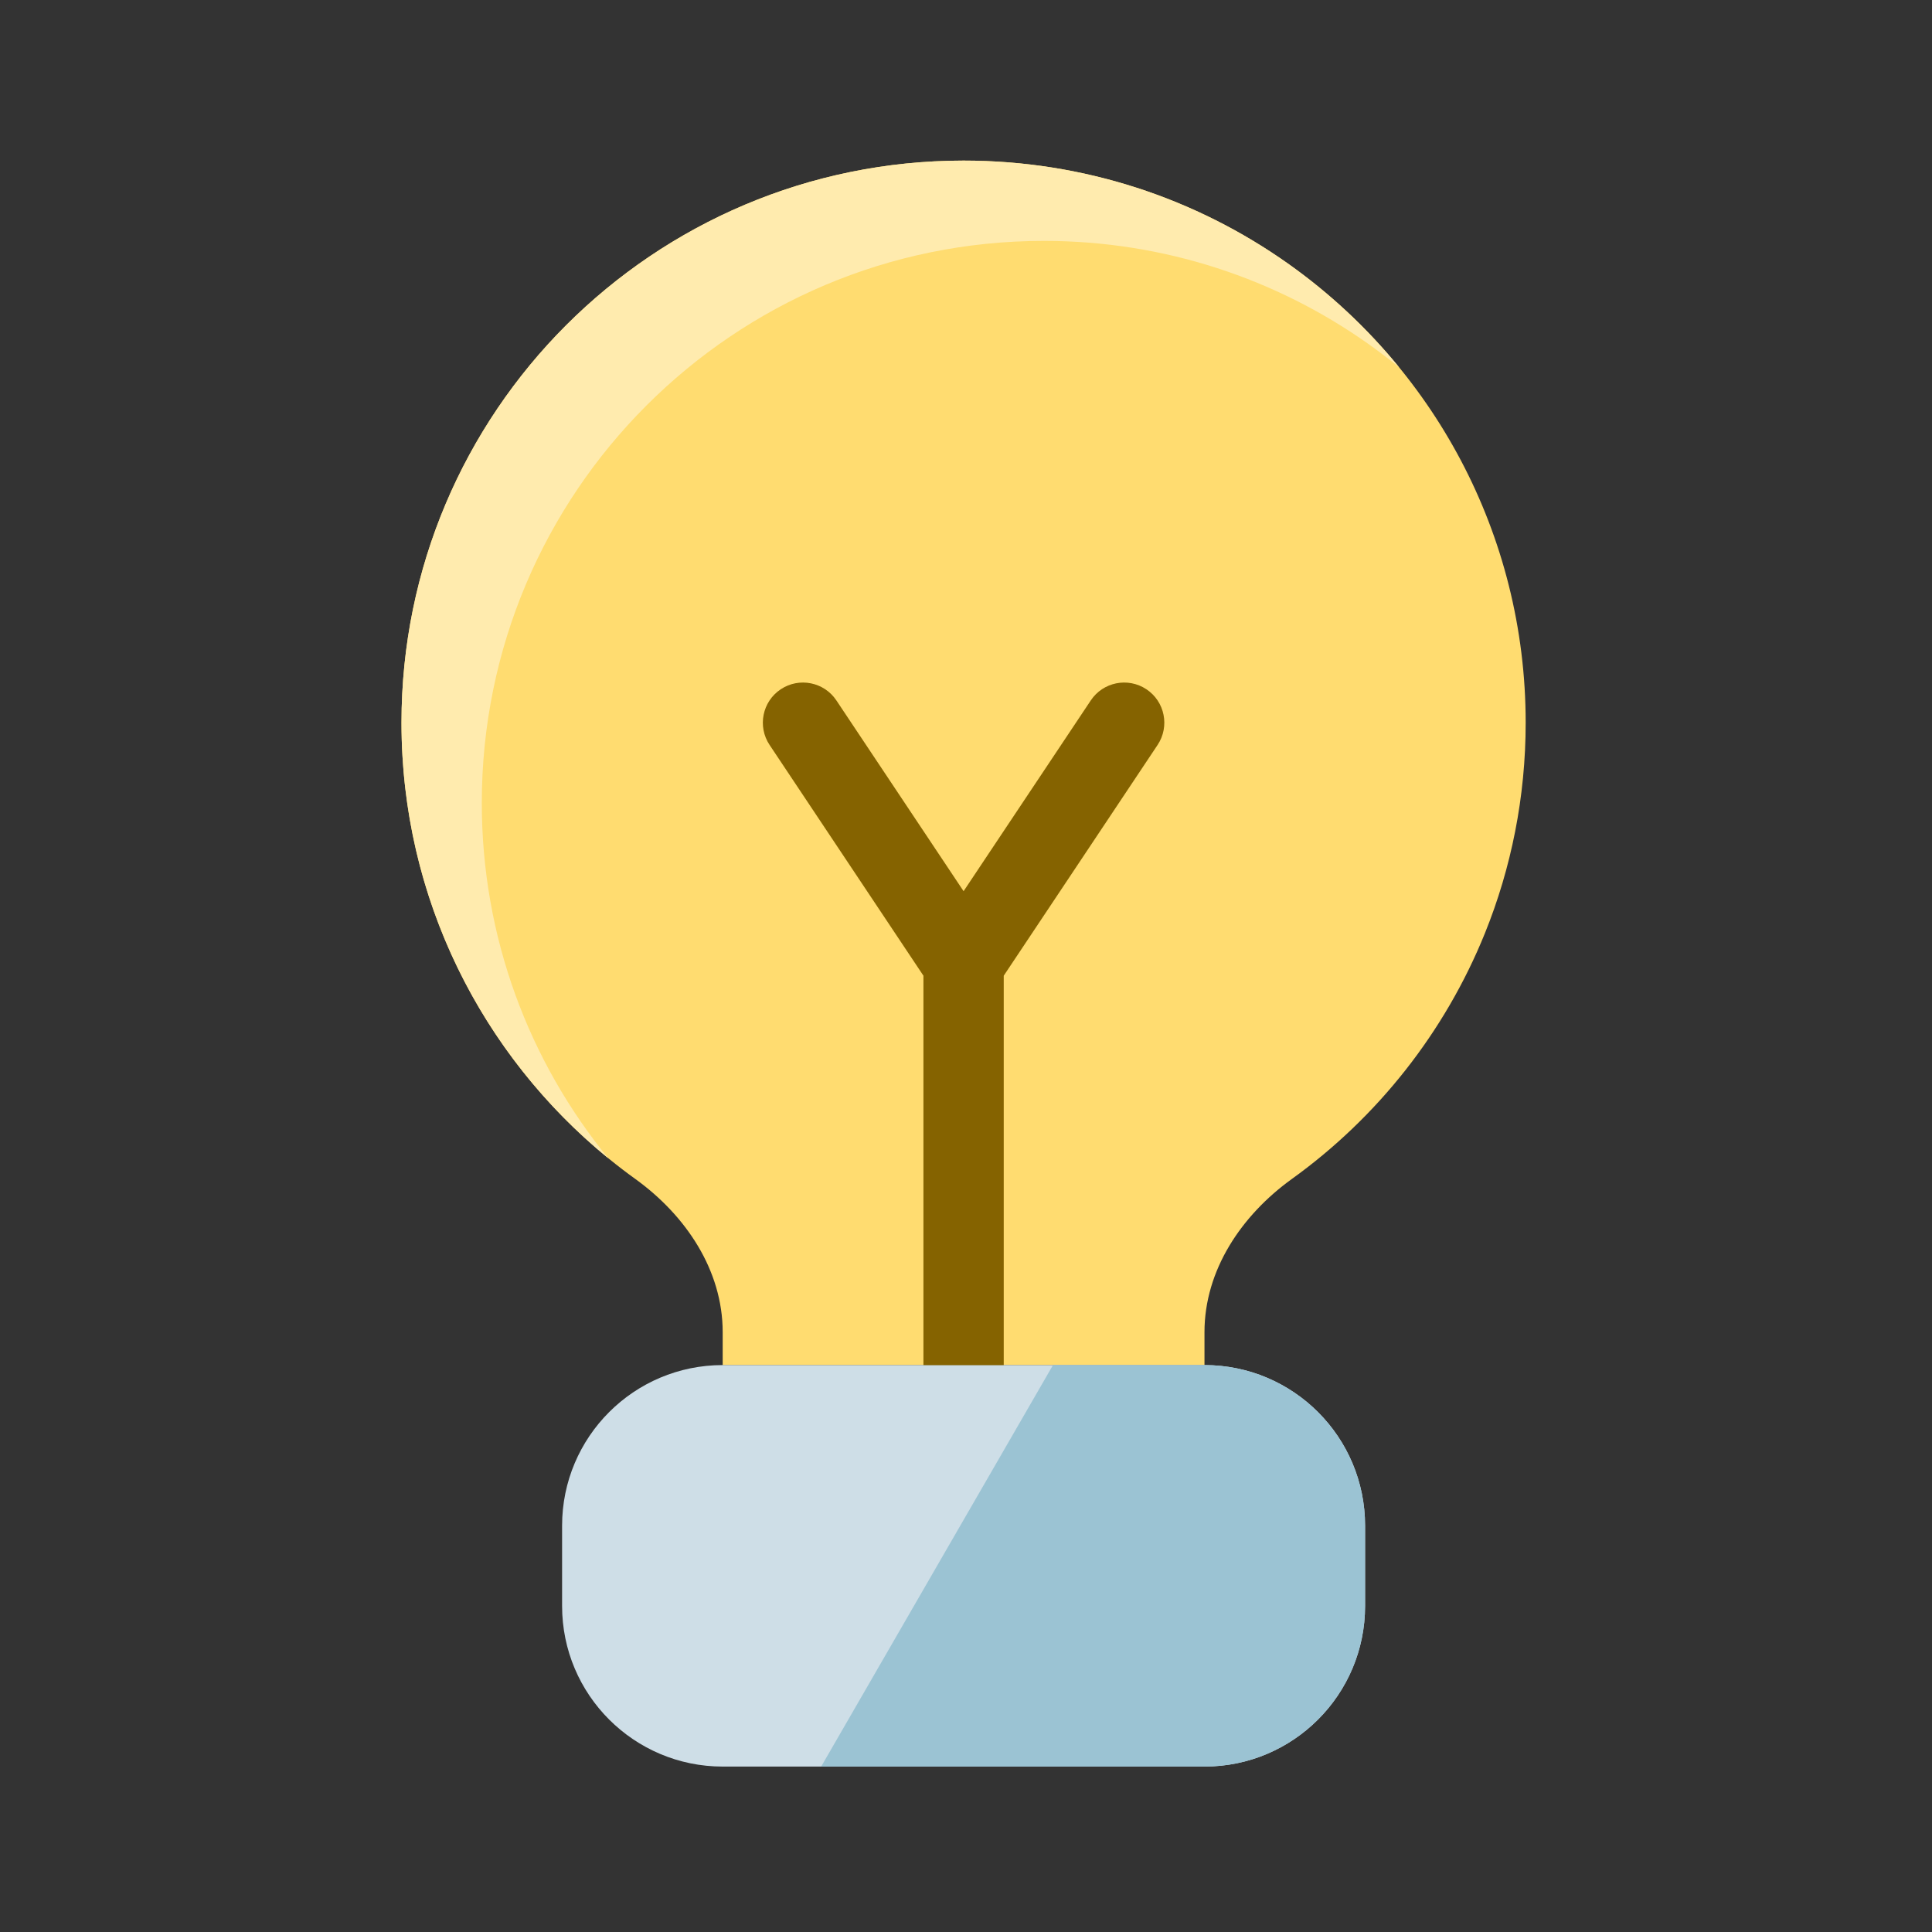 <svg xmlns="http://www.w3.org/2000/svg" width="20" height="20" viewBox="0 0 32 32"><rect x="0" y="0" width="32" height="32" fill="#333333" stroke="none"/><g fill="none" fill-rule="evenodd"><path fill="#FFDC70" fill-rule="nonzero" d="M15.96,2.66 C17.961,2.66 19.814,3.291 21.332,4.365 C23.715,6.051 25.27,8.829 25.27,11.97 C25.27,13.203 25.03,14.38 24.595,15.457 C23.931,17.099 22.813,18.509 21.395,19.529 C20.562,20.13 19.95,21.038 19.95,22.065 L19.95,22.61 L11.97,22.61 L11.97,22.065 C11.97,21.038 11.358,20.13 10.525,19.529 C8.178,17.839 6.65,15.083 6.65,11.97 C6.65,6.828 10.818,2.66 15.96,2.66 Z"/><path fill="#FFEBAE" fill-rule="nonzero" d="M21.332,4.365 C19.814,3.291 17.961,2.66 15.96,2.66 C10.818,2.66 6.65,6.828 6.65,11.97 C6.65,14.88 7.985,17.477 10.075,19.185 C8.766,17.581 7.98,15.532 7.98,13.3 C7.98,8.158 12.148,3.99 17.29,3.99 C19.291,3.99 21.144,4.621 22.662,5.695 C22.837,5.819 23.008,5.95 23.175,6.085 C22.642,5.432 22.021,4.853 21.332,4.365 Z"/><path fill="#CEDEE7" fill-rule="nonzero" d="M9.31,25.27 C9.31,23.801 10.501,22.61 11.97,22.61 L19.95,22.61 C21.419,22.61 22.61,23.801 22.61,25.27 L22.61,26.6 C22.61,28.069 21.419,29.26 19.95,29.26 L11.97,29.26 C10.501,29.26 9.31,28.069 9.31,26.6 L9.31,25.27 Z"/><path fill="#856300" d="M12.931,11.417 C13.237,11.213 13.65,11.296 13.853,11.601 L15.96,14.761 L18.067,11.601 C18.27,11.296 18.683,11.213 18.989,11.417 C19.294,11.62 19.377,12.033 19.173,12.339 L16.625,16.161 L16.625,22.61 L15.295,22.61 L15.295,16.161 L12.747,12.339 C12.543,12.033 12.626,11.62 12.931,11.417 Z"/><path fill="#9BC3D3" fill-rule="nonzero" d="M13.601,29.26 L19.95,29.26 C21.419,29.26 22.61,28.069 22.61,26.6 L22.61,25.27 C22.61,23.801 21.419,22.61 19.95,22.61 L17.441,22.61 L13.601,29.26 Z"/></g></svg>